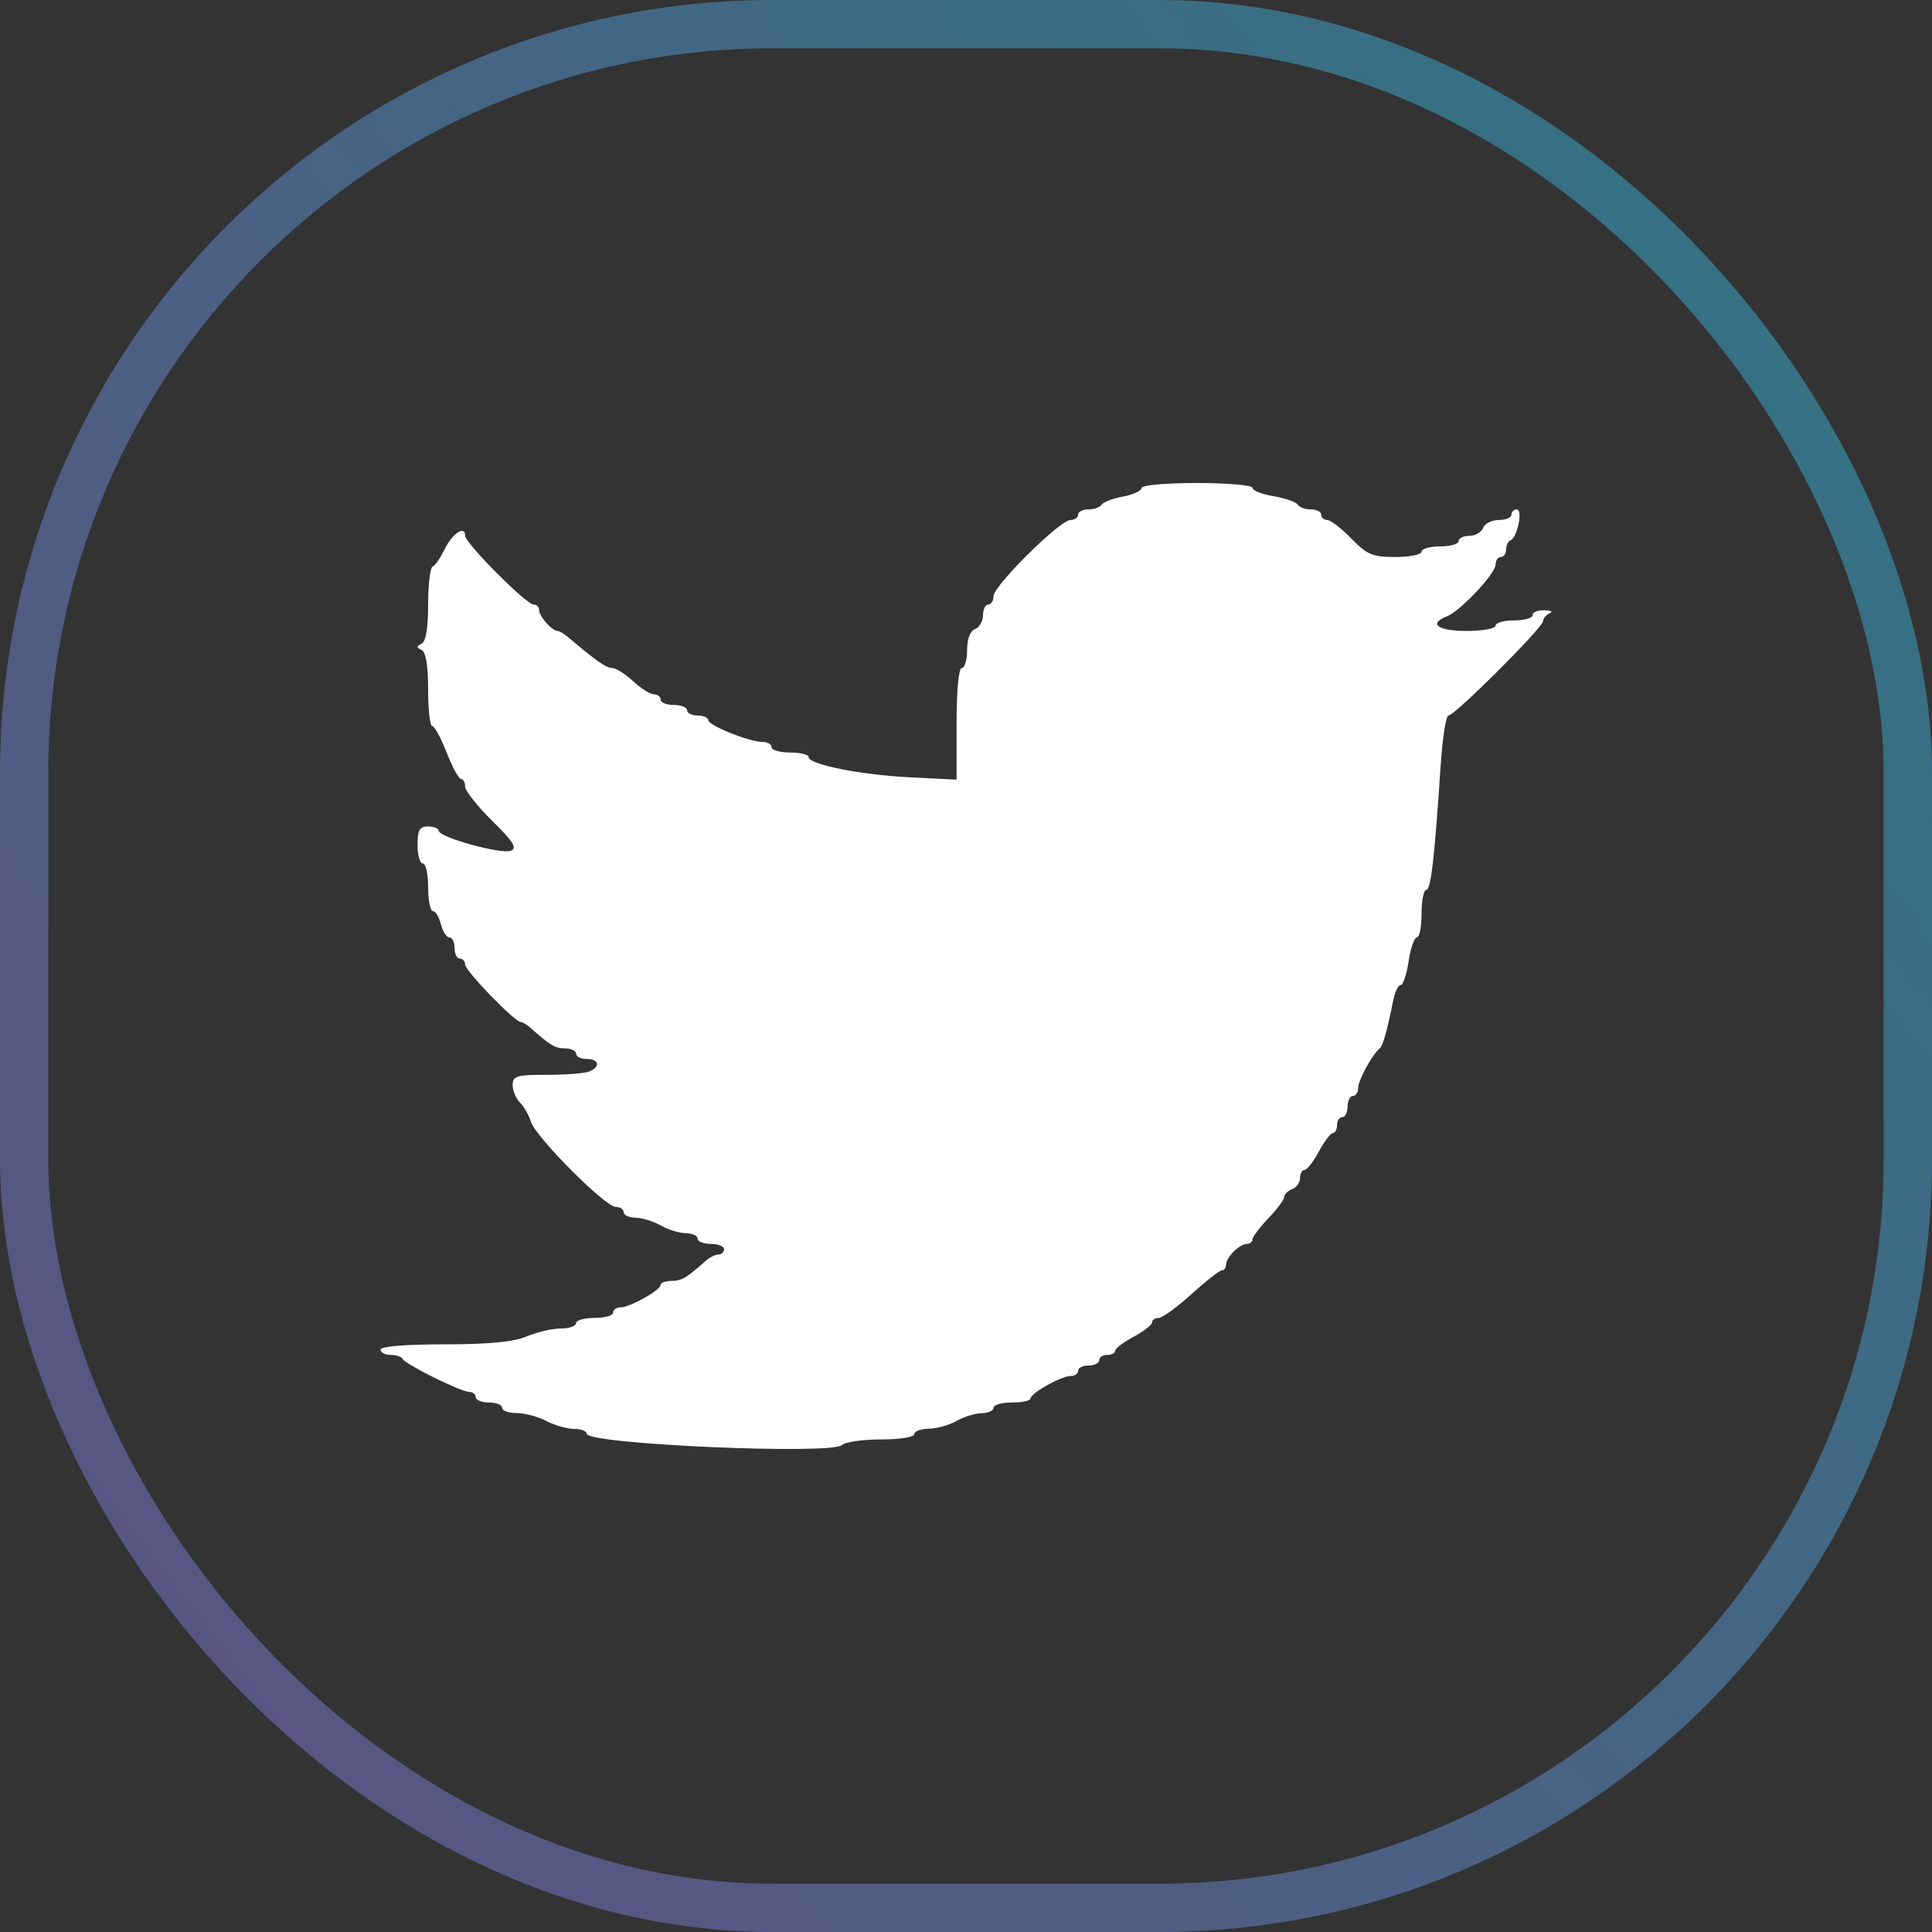 <svg
                                        width="40"
                                        height="40"
                                        viewBox="0 0 40 40"
                                        fill="none"
                                        xmlns="http://www.w3.org/2000/svg"
                                    >
                                        <rect x="0" y="0" width="40" height="40" fill="#333333" stroke="none"/>
                                        <path
                                            fill-rule="evenodd"
                                            clip-rule="evenodd"
                                            d="M23.634 10.104C23.634 10.162 23.461 10.241 23.25 10.281C23.038 10.321 22.838 10.397 22.805 10.45C22.773 10.503 22.65 10.547 22.533 10.547C22.416 10.547 22.321 10.596 22.321 10.656C22.321 10.717 22.249 10.766 22.162 10.766C21.945 10.766 20.57 12.128 20.57 12.343C20.57 12.438 20.521 12.516 20.461 12.516C20.401 12.516 20.352 12.616 20.352 12.739C20.352 12.861 20.278 12.989 20.188 13.024C20.086 13.063 20.023 13.229 20.023 13.458C20.023 13.662 19.974 13.829 19.914 13.829C19.848 13.829 19.805 14.288 19.805 14.986V16.142L18.847 16.094C17.815 16.042 16.741 15.828 16.741 15.675C16.741 15.622 16.569 15.58 16.358 15.58C16.148 15.58 15.975 15.53 15.975 15.47C15.975 15.41 15.891 15.361 15.787 15.361C15.513 15.361 14.662 15.019 14.662 14.908C14.662 14.856 14.564 14.814 14.444 14.814C14.323 14.814 14.225 14.765 14.225 14.704C14.225 14.644 14.102 14.595 13.951 14.595C13.801 14.595 13.678 14.546 13.678 14.486C13.678 14.425 13.616 14.376 13.54 14.376C13.464 14.376 13.269 14.253 13.107 14.103C12.945 13.952 12.748 13.829 12.671 13.829C12.548 13.829 12.352 13.691 11.741 13.175C11.668 13.114 11.578 13.063 11.541 13.063C11.43 13.063 11.162 12.759 11.162 12.633C11.162 12.569 11.111 12.516 11.049 12.516C10.895 12.516 9.63 11.245 9.63 11.09C9.63 10.868 9.36 11.048 9.203 11.376C9.118 11.552 9.007 11.712 8.956 11.732C8.906 11.752 8.864 12.105 8.864 12.516C8.864 13.007 8.817 13.286 8.727 13.328C8.618 13.379 8.618 13.404 8.727 13.455C8.817 13.498 8.864 13.777 8.864 14.276C8.864 14.692 8.902 15.033 8.949 15.033C8.996 15.033 9.13 15.279 9.247 15.58C9.364 15.88 9.498 16.127 9.545 16.127C9.591 16.127 9.63 16.198 9.63 16.285C9.63 16.372 9.882 16.691 10.19 16.994C10.636 17.433 10.714 17.56 10.573 17.614C10.37 17.692 9.083 17.334 9.083 17.2C9.083 17.151 8.984 17.111 8.864 17.111C8.687 17.111 8.645 17.184 8.645 17.494C8.645 17.705 8.694 17.877 8.755 17.877C8.815 17.877 8.864 18.099 8.864 18.369C8.864 18.64 8.908 18.862 8.962 18.862C9.015 18.862 9.09 18.985 9.128 19.135C9.166 19.286 9.245 19.409 9.304 19.409C9.363 19.409 9.411 19.507 9.411 19.628C9.411 19.748 9.46 19.846 9.52 19.846C9.581 19.846 9.63 19.902 9.63 19.971C9.63 20.098 10.657 21.159 10.78 21.159C10.818 21.159 10.918 21.221 11.002 21.296C11.391 21.645 11.495 21.706 11.704 21.706C11.827 21.706 11.927 21.756 11.927 21.816C11.927 21.876 12.026 21.925 12.146 21.925C12.407 21.925 12.436 22.093 12.192 22.187C12.097 22.224 11.703 22.253 11.317 22.253C10.696 22.253 10.614 22.278 10.614 22.464C10.614 22.58 10.682 22.743 10.764 22.825C10.847 22.907 10.95 23.089 10.994 23.228C11.096 23.549 12.531 24.988 12.749 24.988C12.838 24.988 12.912 25.038 12.912 25.098C12.912 25.158 13.023 25.209 13.158 25.211C13.294 25.213 13.527 25.285 13.678 25.371C13.828 25.457 14.062 25.529 14.197 25.532C14.333 25.534 14.444 25.585 14.444 25.645C14.444 25.705 14.567 25.754 14.717 25.754C14.868 25.754 14.991 25.804 14.991 25.864C14.991 25.924 14.938 25.973 14.874 25.973C14.809 25.973 14.688 26.035 14.604 26.11C14.214 26.459 14.11 26.52 13.901 26.52C13.778 26.52 13.678 26.557 13.677 26.602C13.676 26.712 13.044 27.067 12.848 27.067C12.763 27.067 12.693 27.116 12.693 27.177C12.693 27.237 12.521 27.286 12.31 27.286C12.1 27.286 11.927 27.335 11.927 27.395C11.927 27.456 11.786 27.505 11.613 27.505C11.439 27.505 11.121 27.579 10.905 27.669C10.63 27.784 10.118 27.833 9.196 27.833C8.391 27.833 7.879 27.876 7.879 27.942C7.879 28.003 7.974 28.052 8.089 28.052C8.204 28.052 8.315 28.089 8.335 28.134C8.384 28.243 9.542 28.818 9.714 28.818C9.788 28.818 9.849 28.867 9.849 28.927C9.849 28.987 9.972 29.037 10.122 29.037C10.273 29.037 10.396 29.086 10.396 29.146C10.396 29.206 10.531 29.256 10.697 29.256C10.862 29.256 11.139 29.33 11.311 29.42C11.483 29.51 11.742 29.584 11.885 29.584C12.029 29.584 12.146 29.629 12.146 29.684C12.146 29.901 17.228 30.125 17.436 29.917C17.499 29.854 17.861 29.802 18.24 29.802C18.627 29.802 18.929 29.754 18.929 29.693C18.929 29.633 19.065 29.582 19.23 29.58C19.396 29.578 19.654 29.505 19.805 29.419C19.955 29.333 20.189 29.261 20.324 29.259C20.46 29.257 20.57 29.206 20.57 29.146C20.57 29.086 20.743 29.037 20.953 29.037C21.164 29.037 21.337 29 21.337 28.954C21.338 28.844 21.97 28.489 22.166 28.489C22.251 28.489 22.321 28.44 22.321 28.38C22.321 28.32 22.419 28.271 22.54 28.271C22.66 28.271 22.759 28.221 22.759 28.161C22.759 28.101 22.832 28.052 22.923 28.052C23.013 28.052 23.087 28.014 23.087 27.967C23.087 27.921 23.259 27.79 23.47 27.677C23.68 27.563 23.852 27.429 23.852 27.378C23.852 27.328 23.914 27.286 23.989 27.286C24.065 27.285 24.37 27.064 24.669 26.793C24.967 26.523 25.25 26.301 25.298 26.301C25.345 26.301 25.384 26.249 25.384 26.184C25.384 26.033 25.663 25.754 25.814 25.754C25.878 25.754 25.931 25.712 25.931 25.661C25.931 25.61 26.079 25.413 26.259 25.224C26.44 25.036 26.588 24.837 26.588 24.782C26.588 24.728 26.662 24.655 26.752 24.621C26.842 24.586 26.916 24.482 26.916 24.39C26.916 24.298 26.957 24.223 27.008 24.223C27.059 24.223 27.193 24.05 27.306 23.84C27.42 23.629 27.551 23.457 27.597 23.457C27.644 23.457 27.682 23.383 27.682 23.293C27.682 23.203 27.731 23.129 27.791 23.129C27.851 23.129 27.901 23.03 27.901 22.91C27.901 22.79 27.95 22.691 28.01 22.691C28.07 22.691 28.119 22.615 28.119 22.523C28.119 22.366 28.413 21.829 28.566 21.706C28.631 21.654 28.721 21.333 28.849 20.694C28.883 20.529 28.951 20.393 29 20.393C29.05 20.393 29.124 20.172 29.164 19.901C29.205 19.63 29.282 19.409 29.335 19.409C29.389 19.409 29.432 19.187 29.432 18.916C29.432 18.646 29.476 18.424 29.529 18.424C29.625 18.424 29.699 17.788 29.829 15.826C29.866 15.269 29.938 14.814 29.99 14.814C30.12 14.814 31.948 12.99 31.948 12.859C31.948 12.801 32.01 12.729 32.085 12.698C32.161 12.668 32.111 12.639 31.976 12.634C31.84 12.63 31.73 12.675 31.73 12.735C31.73 12.795 31.557 12.845 31.347 12.845C31.136 12.845 30.964 12.894 30.964 12.954C30.964 13.014 30.693 13.063 30.362 13.063C29.773 13.063 29.565 12.913 29.95 12.765C30.226 12.659 30.964 11.878 30.964 11.691C30.964 11.604 31.013 11.532 31.073 11.532C31.134 11.532 31.183 11.462 31.183 11.377C31.183 11.291 31.224 11.205 31.275 11.185C31.416 11.13 31.534 10.547 31.404 10.547C31.342 10.547 31.292 10.596 31.292 10.656C31.292 10.717 31.174 10.766 31.03 10.766C30.886 10.766 30.74 10.84 30.706 10.93C30.671 11.02 30.543 11.094 30.42 11.094C30.298 11.094 30.198 11.143 30.198 11.204C30.198 11.264 30.026 11.313 29.815 11.313C29.605 11.313 29.432 11.362 29.432 11.422C29.432 11.482 29.189 11.532 28.89 11.532C28.415 11.532 28.303 11.485 27.977 11.149C27.772 10.938 27.548 10.766 27.479 10.766C27.41 10.766 27.354 10.717 27.354 10.656C27.354 10.596 27.258 10.547 27.141 10.547C27.024 10.547 26.901 10.502 26.867 10.447C26.833 10.392 26.609 10.314 26.368 10.273C26.128 10.233 25.931 10.155 25.931 10.1C25.931 10.045 25.414 10 24.782 10C24.126 10 23.634 10.045 23.634 10.104Z"
                                            fill="white"
                                        />
                                        <rect
                                            x="0.5"
                                            y="0.5"
                                            width="39"
                                            height="39"
                                            rx="15.5"
                                            stroke="url(#paint0_linear_49_9)"
                                            stroke-opacity="0.4"
                                        />
                                        <defs>
                                            <linearGradient
                                                id="paint0_linear_49_9"
                                                x1="52.816"
                                                y1="-5.243"
                                                x2="-6.602"
                                                y2="40"
                                                gradientUnits="userSpaceOnUse"
                                            >
                                                <stop stop-color="#0EEDFF" />
                                                <stop offset="1" stop-color="#AB74F9" />
                                            </linearGradient>
                                        </defs>
                                    </svg>